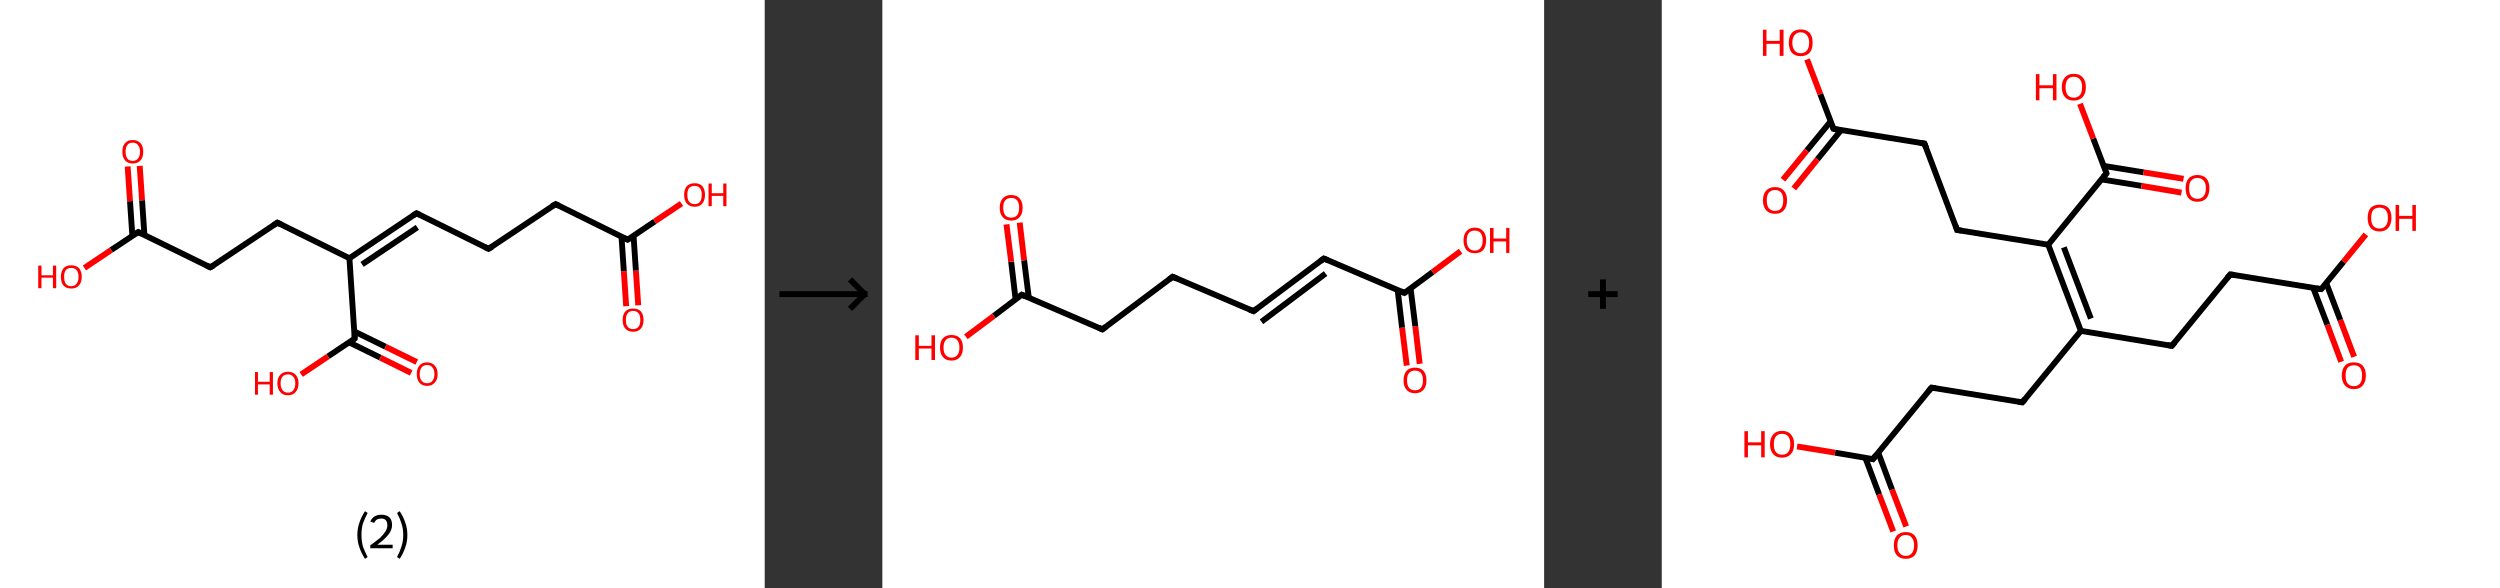 <?xml version='1.0' encoding='ASCII' standalone='yes'?>
<svg xmlns="http://www.w3.org/2000/svg" xmlns:xlink="http://www.w3.org/1999/xlink" version="1.1" width="850.0px" viewBox="0 0 850.0 200.0" height="200.0px">
  <rect x="0" y="0" width="850.0" height="200.0" fill="#333333" stroke="none"/>
  <g>
    <g transform="translate(0, 0) scale(1 1) "><!-- END OF HEADER -->
<rect style="opacity:1.0;fill:#FFFFFF;stroke:none" width="260.0" height="200.0" x="0.0" y="0.0"> </rect>
<path class="bond-0 atom-0 atom-1" d="M 212.9,104.1 L 212.1,92.2" style="fill:none;fill-rule:evenodd;stroke:#FF0000;stroke-width:2.0px;stroke-linecap:butt;stroke-linejoin:miter;stroke-opacity:1"/>
<path class="bond-0 atom-0 atom-1" d="M 212.1,92.2 L 211.3,80.4" style="fill:none;fill-rule:evenodd;stroke:#000000;stroke-width:2.0px;stroke-linecap:butt;stroke-linejoin:miter;stroke-opacity:1"/>
<path class="bond-0 atom-0 atom-1" d="M 217.0,103.8 L 216.2,92.0" style="fill:none;fill-rule:evenodd;stroke:#FF0000;stroke-width:2.0px;stroke-linecap:butt;stroke-linejoin:miter;stroke-opacity:1"/>
<path class="bond-0 atom-0 atom-1" d="M 216.2,92.0 L 215.4,80.1" style="fill:none;fill-rule:evenodd;stroke:#000000;stroke-width:2.0px;stroke-linecap:butt;stroke-linejoin:miter;stroke-opacity:1"/>
<path class="bond-1 atom-1 atom-2" d="M 213.4,81.5 L 222.6,75.3" style="fill:none;fill-rule:evenodd;stroke:#000000;stroke-width:2.0px;stroke-linecap:butt;stroke-linejoin:miter;stroke-opacity:1"/>
<path class="bond-1 atom-1 atom-2" d="M 222.6,75.3 L 231.7,69.2" style="fill:none;fill-rule:evenodd;stroke:#FF0000;stroke-width:2.0px;stroke-linecap:butt;stroke-linejoin:miter;stroke-opacity:1"/>
<path class="bond-2 atom-1 atom-3" d="M 213.4,81.5 L 188.9,69.4" style="fill:none;fill-rule:evenodd;stroke:#000000;stroke-width:2.0px;stroke-linecap:butt;stroke-linejoin:miter;stroke-opacity:1"/>
<path class="bond-3 atom-3 atom-4" d="M 188.9,69.4 L 166.1,84.6" style="fill:none;fill-rule:evenodd;stroke:#000000;stroke-width:2.0px;stroke-linecap:butt;stroke-linejoin:miter;stroke-opacity:1"/>
<path class="bond-4 atom-4 atom-5" d="M 166.1,84.6 L 141.6,72.5" style="fill:none;fill-rule:evenodd;stroke:#000000;stroke-width:2.0px;stroke-linecap:butt;stroke-linejoin:miter;stroke-opacity:1"/>
<path class="bond-5 atom-5 atom-6" d="M 141.6,72.5 L 118.8,87.8" style="fill:none;fill-rule:evenodd;stroke:#000000;stroke-width:2.0px;stroke-linecap:butt;stroke-linejoin:miter;stroke-opacity:1"/>
<path class="bond-5 atom-5 atom-6" d="M 141.9,77.3 L 123.1,89.9" style="fill:none;fill-rule:evenodd;stroke:#000000;stroke-width:2.0px;stroke-linecap:butt;stroke-linejoin:miter;stroke-opacity:1"/>
<path class="bond-6 atom-6 atom-7" d="M 118.8,87.8 L 94.3,75.7" style="fill:none;fill-rule:evenodd;stroke:#000000;stroke-width:2.0px;stroke-linecap:butt;stroke-linejoin:miter;stroke-opacity:1"/>
<path class="bond-7 atom-7 atom-8" d="M 94.3,75.7 L 71.5,90.9" style="fill:none;fill-rule:evenodd;stroke:#000000;stroke-width:2.0px;stroke-linecap:butt;stroke-linejoin:miter;stroke-opacity:1"/>
<path class="bond-8 atom-8 atom-9" d="M 71.5,90.9 L 47.0,78.9" style="fill:none;fill-rule:evenodd;stroke:#000000;stroke-width:2.0px;stroke-linecap:butt;stroke-linejoin:miter;stroke-opacity:1"/>
<path class="bond-9 atom-9 atom-10" d="M 49.1,79.9 L 48.3,68.1" style="fill:none;fill-rule:evenodd;stroke:#000000;stroke-width:2.0px;stroke-linecap:butt;stroke-linejoin:miter;stroke-opacity:1"/>
<path class="bond-9 atom-9 atom-10" d="M 48.3,68.1 L 47.5,56.4" style="fill:none;fill-rule:evenodd;stroke:#FF0000;stroke-width:2.0px;stroke-linecap:butt;stroke-linejoin:miter;stroke-opacity:1"/>
<path class="bond-9 atom-9 atom-10" d="M 45.0,80.2 L 44.2,68.4" style="fill:none;fill-rule:evenodd;stroke:#000000;stroke-width:2.0px;stroke-linecap:butt;stroke-linejoin:miter;stroke-opacity:1"/>
<path class="bond-9 atom-9 atom-10" d="M 44.2,68.4 L 43.4,56.6" style="fill:none;fill-rule:evenodd;stroke:#FF0000;stroke-width:2.0px;stroke-linecap:butt;stroke-linejoin:miter;stroke-opacity:1"/>
<path class="bond-10 atom-9 atom-11" d="M 47.0,78.9 L 37.8,85.0" style="fill:none;fill-rule:evenodd;stroke:#000000;stroke-width:2.0px;stroke-linecap:butt;stroke-linejoin:miter;stroke-opacity:1"/>
<path class="bond-10 atom-9 atom-11" d="M 37.8,85.0 L 28.7,91.1" style="fill:none;fill-rule:evenodd;stroke:#FF0000;stroke-width:2.0px;stroke-linecap:butt;stroke-linejoin:miter;stroke-opacity:1"/>
<path class="bond-11 atom-6 atom-12" d="M 118.8,87.8 L 120.6,115.1" style="fill:none;fill-rule:evenodd;stroke:#000000;stroke-width:2.0px;stroke-linecap:butt;stroke-linejoin:miter;stroke-opacity:1"/>
<path class="bond-12 atom-12 atom-13" d="M 118.7,116.4 L 129.3,121.6" style="fill:none;fill-rule:evenodd;stroke:#000000;stroke-width:2.0px;stroke-linecap:butt;stroke-linejoin:miter;stroke-opacity:1"/>
<path class="bond-12 atom-12 atom-13" d="M 129.3,121.6 L 139.8,126.8" style="fill:none;fill-rule:evenodd;stroke:#FF0000;stroke-width:2.0px;stroke-linecap:butt;stroke-linejoin:miter;stroke-opacity:1"/>
<path class="bond-12 atom-12 atom-13" d="M 120.5,112.7 L 131.1,117.9" style="fill:none;fill-rule:evenodd;stroke:#000000;stroke-width:2.0px;stroke-linecap:butt;stroke-linejoin:miter;stroke-opacity:1"/>
<path class="bond-12 atom-12 atom-13" d="M 131.1,117.9 L 141.7,123.1" style="fill:none;fill-rule:evenodd;stroke:#FF0000;stroke-width:2.0px;stroke-linecap:butt;stroke-linejoin:miter;stroke-opacity:1"/>
<path class="bond-13 atom-12 atom-14" d="M 120.6,115.1 L 111.5,121.2" style="fill:none;fill-rule:evenodd;stroke:#000000;stroke-width:2.0px;stroke-linecap:butt;stroke-linejoin:miter;stroke-opacity:1"/>
<path class="bond-13 atom-12 atom-14" d="M 111.5,121.2 L 102.4,127.3" style="fill:none;fill-rule:evenodd;stroke:#FF0000;stroke-width:2.0px;stroke-linecap:butt;stroke-linejoin:miter;stroke-opacity:1"/>
<path d="M 213.9,81.2 L 213.4,81.5 L 212.2,80.9" style="fill:none;stroke:#000000;stroke-width:2.0px;stroke-linecap:butt;stroke-linejoin:miter;stroke-opacity:1;"/>
<path d="M 190.1,70.0 L 188.9,69.4 L 187.7,70.1" style="fill:none;stroke:#000000;stroke-width:2.0px;stroke-linecap:butt;stroke-linejoin:miter;stroke-opacity:1;"/>
<path d="M 167.3,83.9 L 166.1,84.6 L 164.9,84.0" style="fill:none;stroke:#000000;stroke-width:2.0px;stroke-linecap:butt;stroke-linejoin:miter;stroke-opacity:1;"/>
<path d="M 142.8,73.1 L 141.6,72.5 L 140.4,73.3" style="fill:none;stroke:#000000;stroke-width:2.0px;stroke-linecap:butt;stroke-linejoin:miter;stroke-opacity:1;"/>
<path d="M 95.5,76.3 L 94.3,75.7 L 93.1,76.5" style="fill:none;stroke:#000000;stroke-width:2.0px;stroke-linecap:butt;stroke-linejoin:miter;stroke-opacity:1;"/>
<path d="M 72.7,90.2 L 71.5,90.9 L 70.3,90.3" style="fill:none;stroke:#000000;stroke-width:2.0px;stroke-linecap:butt;stroke-linejoin:miter;stroke-opacity:1;"/>
<path d="M 48.2,79.5 L 47.0,78.9 L 46.5,79.2" style="fill:none;stroke:#000000;stroke-width:2.0px;stroke-linecap:butt;stroke-linejoin:miter;stroke-opacity:1;"/>
<path d="M 120.6,113.7 L 120.6,115.1 L 120.2,115.4" style="fill:none;stroke:#000000;stroke-width:2.0px;stroke-linecap:butt;stroke-linejoin:miter;stroke-opacity:1;"/>
<path class="atom-0" d="M 211.7 108.8 Q 211.7 106.9, 212.6 105.9 Q 213.5 104.9, 215.3 104.9 Q 217.0 104.9, 217.9 105.9 Q 218.8 106.9, 218.8 108.8 Q 218.8 110.7, 217.9 111.7 Q 217.0 112.8, 215.3 112.8 Q 213.5 112.8, 212.6 111.7 Q 211.7 110.7, 211.7 108.8 M 215.3 111.9 Q 216.4 111.9, 217.1 111.1 Q 217.7 110.3, 217.7 108.8 Q 217.7 107.3, 217.1 106.5 Q 216.4 105.7, 215.3 105.7 Q 214.1 105.7, 213.4 106.5 Q 212.8 107.3, 212.8 108.8 Q 212.8 110.4, 213.4 111.1 Q 214.1 111.9, 215.3 111.9 " fill="#FF0000"/>
<path class="atom-2" d="M 232.6 66.2 Q 232.6 64.4, 233.5 63.3 Q 234.5 62.3, 236.2 62.3 Q 237.9 62.3, 238.8 63.3 Q 239.7 64.4, 239.7 66.2 Q 239.7 68.1, 238.8 69.2 Q 237.9 70.3, 236.2 70.3 Q 234.5 70.3, 233.5 69.2 Q 232.6 68.1, 232.6 66.2 M 236.2 69.4 Q 237.4 69.4, 238.0 68.6 Q 238.6 67.8, 238.6 66.2 Q 238.6 64.7, 238.0 64.0 Q 237.4 63.2, 236.2 63.2 Q 235.0 63.2, 234.3 63.9 Q 233.7 64.7, 233.7 66.2 Q 233.7 67.8, 234.3 68.6 Q 235.0 69.4, 236.2 69.4 " fill="#FF0000"/>
<path class="atom-2" d="M 240.9 62.4 L 242.0 62.4 L 242.0 65.7 L 245.9 65.7 L 245.9 62.4 L 247.0 62.4 L 247.0 70.1 L 245.9 70.1 L 245.9 66.6 L 242.0 66.6 L 242.0 70.1 L 240.9 70.1 L 240.9 62.4 " fill="#FF0000"/>
<path class="atom-10" d="M 41.6 51.6 Q 41.6 49.7, 42.5 48.7 Q 43.4 47.6, 45.1 47.6 Q 46.8 47.6, 47.8 48.7 Q 48.7 49.7, 48.7 51.6 Q 48.7 53.5, 47.8 54.5 Q 46.8 55.6, 45.1 55.6 Q 43.4 55.6, 42.5 54.5 Q 41.6 53.5, 41.6 51.6 M 45.1 54.7 Q 46.3 54.7, 46.9 53.9 Q 47.6 53.1, 47.6 51.6 Q 47.6 50.1, 46.9 49.3 Q 46.3 48.5, 45.1 48.5 Q 43.9 48.5, 43.3 49.3 Q 42.7 50.0, 42.7 51.6 Q 42.7 53.1, 43.3 53.9 Q 43.9 54.7, 45.1 54.7 " fill="#FF0000"/>
<path class="atom-11" d="M 13.0 90.3 L 14.1 90.3 L 14.1 93.6 L 18.0 93.6 L 18.0 90.3 L 19.1 90.3 L 19.1 98.0 L 18.0 98.0 L 18.0 94.4 L 14.1 94.4 L 14.1 98.0 L 13.0 98.0 L 13.0 90.3 " fill="#FF0000"/>
<path class="atom-11" d="M 20.7 94.1 Q 20.7 92.3, 21.6 91.2 Q 22.5 90.2, 24.2 90.2 Q 25.9 90.2, 26.9 91.2 Q 27.8 92.3, 27.8 94.1 Q 27.8 96.0, 26.8 97.1 Q 25.9 98.1, 24.2 98.1 Q 22.5 98.1, 21.6 97.1 Q 20.7 96.0, 20.7 94.1 M 24.2 97.3 Q 25.4 97.3, 26.0 96.5 Q 26.7 95.7, 26.7 94.1 Q 26.7 92.6, 26.0 91.8 Q 25.4 91.1, 24.2 91.1 Q 23.0 91.1, 22.4 91.8 Q 21.8 92.6, 21.8 94.1 Q 21.8 95.7, 22.4 96.5 Q 23.0 97.3, 24.2 97.3 " fill="#FF0000"/>
<path class="atom-13" d="M 141.7 127.2 Q 141.7 125.3, 142.6 124.3 Q 143.5 123.2, 145.2 123.2 Q 146.9 123.2, 147.8 124.3 Q 148.8 125.3, 148.8 127.2 Q 148.8 129.1, 147.8 130.1 Q 146.9 131.2, 145.2 131.2 Q 143.5 131.2, 142.6 130.1 Q 141.7 129.1, 141.7 127.2 M 145.2 130.3 Q 146.4 130.3, 147.0 129.5 Q 147.7 128.7, 147.7 127.2 Q 147.7 125.7, 147.0 124.9 Q 146.4 124.1, 145.2 124.1 Q 144.0 124.1, 143.4 124.9 Q 142.7 125.7, 142.7 127.2 Q 142.7 128.8, 143.4 129.5 Q 144.0 130.3, 145.2 130.3 " fill="#FF0000"/>
<path class="atom-14" d="M 86.7 126.5 L 87.7 126.5 L 87.7 129.8 L 91.7 129.8 L 91.7 126.5 L 92.8 126.5 L 92.8 134.2 L 91.7 134.2 L 91.7 130.7 L 87.7 130.7 L 87.7 134.2 L 86.7 134.2 L 86.7 126.5 " fill="#FF0000"/>
<path class="atom-14" d="M 94.3 130.3 Q 94.3 128.5, 95.3 127.4 Q 96.2 126.4, 97.9 126.4 Q 99.6 126.4, 100.5 127.4 Q 101.5 128.5, 101.5 130.3 Q 101.5 132.2, 100.5 133.3 Q 99.6 134.4, 97.9 134.4 Q 96.2 134.4, 95.3 133.3 Q 94.3 132.2, 94.3 130.3 M 97.9 133.5 Q 99.1 133.5, 99.7 132.7 Q 100.4 131.9, 100.4 130.3 Q 100.4 128.8, 99.7 128.1 Q 99.1 127.3, 97.9 127.3 Q 96.7 127.3, 96.1 128.0 Q 95.4 128.8, 95.4 130.3 Q 95.4 131.9, 96.1 132.7 Q 96.7 133.5, 97.9 133.5 " fill="#FF0000"/>
<path class="legend" d="M 121.5 181.9 Q 121.5 179.6, 122.2 177.7 Q 122.8 175.8, 124.1 173.8 L 125.0 174.4 Q 124.0 176.3, 123.4 178.0 Q 122.9 179.7, 122.9 181.9 Q 122.9 184.0, 123.4 185.8 Q 124.0 187.5, 125.0 189.4 L 124.1 190.0 Q 122.8 188.0, 122.2 186.1 Q 121.5 184.2, 121.5 181.9 " fill="#000000"/>
<path class="legend" d="M 125.9 177.3 Q 126.4 176.2, 127.3 175.6 Q 128.3 175.0, 129.7 175.0 Q 131.4 175.0, 132.4 175.9 Q 133.3 176.8, 133.3 178.5 Q 133.3 180.2, 132.1 181.7 Q 130.9 183.3, 128.3 185.2 L 133.5 185.2 L 133.5 186.4 L 125.9 186.4 L 125.9 185.4 Q 128.0 183.9, 129.3 182.8 Q 130.5 181.6, 131.1 180.6 Q 131.7 179.6, 131.7 178.6 Q 131.7 177.5, 131.2 176.9 Q 130.7 176.3, 129.7 176.3 Q 128.8 176.3, 128.2 176.6 Q 127.6 177.0, 127.2 177.8 L 125.9 177.3 " fill="#000000"/>
<path class="legend" d="M 138.5 181.9 Q 138.5 184.2, 137.8 186.1 Q 137.2 188.0, 135.9 190.0 L 135.0 189.4 Q 136.0 187.5, 136.5 185.8 Q 137.1 184.0, 137.1 181.9 Q 137.1 179.7, 136.5 178.0 Q 136.0 176.3, 135.0 174.4 L 135.9 173.8 Q 137.2 175.8, 137.8 177.7 Q 138.5 179.6, 138.5 181.9 " fill="#000000"/>
</g>
    <g transform="translate(260.0, 0) scale(1 1) "><line x1="5" y1="100" x2="35" y2="100" style="stroke:rgb(0,0,0);stroke-width:2"/>
  <line x1="34" y1="100" x2="29" y2="95" style="stroke:rgb(0,0,0);stroke-width:2"/>
  <line x1="34" y1="100" x2="29" y2="105" style="stroke:rgb(0,0,0);stroke-width:2"/>
</g>
    <g transform="translate(300.0, 0) scale(1 1) "><!-- END OF HEADER -->
<rect style="opacity:1.0;fill:#FFFFFF;stroke:none" width="225.0" height="200.0" x="0.0" y="0.0"> </rect>
<path class="bond-0 atom-0 atom-1" d="M 178.3,124.3 L 176.7,111.4" style="fill:none;fill-rule:evenodd;stroke:#FF0000;stroke-width:2.0px;stroke-linecap:butt;stroke-linejoin:miter;stroke-opacity:1"/>
<path class="bond-0 atom-0 atom-1" d="M 176.7,111.4 L 175.2,98.6" style="fill:none;fill-rule:evenodd;stroke:#000000;stroke-width:2.0px;stroke-linecap:butt;stroke-linejoin:miter;stroke-opacity:1"/>
<path class="bond-0 atom-0 atom-1" d="M 182.7,123.7 L 181.2,110.9" style="fill:none;fill-rule:evenodd;stroke:#FF0000;stroke-width:2.0px;stroke-linecap:butt;stroke-linejoin:miter;stroke-opacity:1"/>
<path class="bond-0 atom-0 atom-1" d="M 181.2,110.9 L 179.6,98.1" style="fill:none;fill-rule:evenodd;stroke:#000000;stroke-width:2.0px;stroke-linecap:butt;stroke-linejoin:miter;stroke-opacity:1"/>
<path class="bond-1 atom-1 atom-2" d="M 177.5,99.6 L 187.1,92.5" style="fill:none;fill-rule:evenodd;stroke:#000000;stroke-width:2.0px;stroke-linecap:butt;stroke-linejoin:miter;stroke-opacity:1"/>
<path class="bond-1 atom-1 atom-2" d="M 187.1,92.5 L 196.6,85.4" style="fill:none;fill-rule:evenodd;stroke:#FF0000;stroke-width:2.0px;stroke-linecap:butt;stroke-linejoin:miter;stroke-opacity:1"/>
<path class="bond-2 atom-1 atom-3" d="M 177.5,99.6 L 150.1,87.9" style="fill:none;fill-rule:evenodd;stroke:#000000;stroke-width:2.0px;stroke-linecap:butt;stroke-linejoin:miter;stroke-opacity:1"/>
<path class="bond-3 atom-3 atom-4" d="M 150.1,87.9 L 126.2,105.8" style="fill:none;fill-rule:evenodd;stroke:#000000;stroke-width:2.0px;stroke-linecap:butt;stroke-linejoin:miter;stroke-opacity:1"/>
<path class="bond-3 atom-3 atom-4" d="M 150.7,93.0 L 128.9,109.4" style="fill:none;fill-rule:evenodd;stroke:#000000;stroke-width:2.0px;stroke-linecap:butt;stroke-linejoin:miter;stroke-opacity:1"/>
<path class="bond-4 atom-4 atom-5" d="M 126.2,105.8 L 98.7,94.1" style="fill:none;fill-rule:evenodd;stroke:#000000;stroke-width:2.0px;stroke-linecap:butt;stroke-linejoin:miter;stroke-opacity:1"/>
<path class="bond-5 atom-5 atom-6" d="M 98.7,94.1 L 74.8,112.0" style="fill:none;fill-rule:evenodd;stroke:#000000;stroke-width:2.0px;stroke-linecap:butt;stroke-linejoin:miter;stroke-opacity:1"/>
<path class="bond-6 atom-6 atom-7" d="M 74.8,112.0 L 47.4,100.2" style="fill:none;fill-rule:evenodd;stroke:#000000;stroke-width:2.0px;stroke-linecap:butt;stroke-linejoin:miter;stroke-opacity:1"/>
<path class="bond-7 atom-7 atom-8" d="M 49.8,101.3 L 48.2,88.5" style="fill:none;fill-rule:evenodd;stroke:#000000;stroke-width:2.0px;stroke-linecap:butt;stroke-linejoin:miter;stroke-opacity:1"/>
<path class="bond-7 atom-7 atom-8" d="M 48.2,88.5 L 46.7,75.7" style="fill:none;fill-rule:evenodd;stroke:#FF0000;stroke-width:2.0px;stroke-linecap:butt;stroke-linejoin:miter;stroke-opacity:1"/>
<path class="bond-7 atom-7 atom-8" d="M 45.3,101.8 L 43.8,89.0" style="fill:none;fill-rule:evenodd;stroke:#000000;stroke-width:2.0px;stroke-linecap:butt;stroke-linejoin:miter;stroke-opacity:1"/>
<path class="bond-7 atom-7 atom-8" d="M 43.8,89.0 L 42.2,76.3" style="fill:none;fill-rule:evenodd;stroke:#FF0000;stroke-width:2.0px;stroke-linecap:butt;stroke-linejoin:miter;stroke-opacity:1"/>
<path class="bond-8 atom-7 atom-9" d="M 47.4,100.2 L 37.9,107.4" style="fill:none;fill-rule:evenodd;stroke:#000000;stroke-width:2.0px;stroke-linecap:butt;stroke-linejoin:miter;stroke-opacity:1"/>
<path class="bond-8 atom-7 atom-9" d="M 37.9,107.4 L 28.4,114.5" style="fill:none;fill-rule:evenodd;stroke:#FF0000;stroke-width:2.0px;stroke-linecap:butt;stroke-linejoin:miter;stroke-opacity:1"/>
<path d="M 178.0,99.3 L 177.5,99.6 L 176.2,99.0" style="fill:none;stroke:#000000;stroke-width:2.0px;stroke-linecap:butt;stroke-linejoin:miter;stroke-opacity:1;"/>
<path d="M 151.5,88.5 L 150.1,87.9 L 148.9,88.8" style="fill:none;stroke:#000000;stroke-width:2.0px;stroke-linecap:butt;stroke-linejoin:miter;stroke-opacity:1;"/>
<path d="M 127.4,104.9 L 126.2,105.8 L 124.8,105.2" style="fill:none;stroke:#000000;stroke-width:2.0px;stroke-linecap:butt;stroke-linejoin:miter;stroke-opacity:1;"/>
<path d="M 100.1,94.7 L 98.7,94.1 L 97.5,95.0" style="fill:none;stroke:#000000;stroke-width:2.0px;stroke-linecap:butt;stroke-linejoin:miter;stroke-opacity:1;"/>
<path d="M 76.0,111.1 L 74.8,112.0 L 73.5,111.4" style="fill:none;stroke:#000000;stroke-width:2.0px;stroke-linecap:butt;stroke-linejoin:miter;stroke-opacity:1;"/>
<path d="M 48.7,100.8 L 47.4,100.2 L 46.9,100.6" style="fill:none;stroke:#000000;stroke-width:2.0px;stroke-linecap:butt;stroke-linejoin:miter;stroke-opacity:1;"/>
<path class="atom-0" d="M 177.2 129.3 Q 177.2 127.3, 178.2 126.1 Q 179.2 125.0, 181.1 125.0 Q 183.0 125.0, 184.0 126.1 Q 185.0 127.3, 185.0 129.3 Q 185.0 131.4, 184.0 132.5 Q 183.0 133.7, 181.1 133.7 Q 179.2 133.7, 178.2 132.5 Q 177.2 131.4, 177.2 129.3 M 181.1 132.7 Q 182.4 132.7, 183.1 131.9 Q 183.8 131.0, 183.8 129.3 Q 183.8 127.6, 183.1 126.8 Q 182.4 126.0, 181.1 126.0 Q 179.8 126.0, 179.1 126.8 Q 178.4 127.6, 178.4 129.3 Q 178.4 131.0, 179.1 131.9 Q 179.8 132.7, 181.1 132.7 " fill="#FF0000"/>
<path class="atom-2" d="M 197.6 81.7 Q 197.6 79.7, 198.6 78.6 Q 199.6 77.4, 201.4 77.4 Q 203.3 77.4, 204.3 78.6 Q 205.3 79.7, 205.3 81.7 Q 205.3 83.8, 204.3 85.0 Q 203.3 86.1, 201.4 86.1 Q 199.6 86.1, 198.6 85.0 Q 197.6 83.8, 197.6 81.7 M 201.4 85.2 Q 202.7 85.2, 203.4 84.3 Q 204.1 83.4, 204.1 81.7 Q 204.1 80.1, 203.4 79.2 Q 202.7 78.4, 201.4 78.4 Q 200.1 78.4, 199.4 79.2 Q 198.7 80.1, 198.7 81.7 Q 198.7 83.4, 199.4 84.3 Q 200.1 85.2, 201.4 85.2 " fill="#FF0000"/>
<path class="atom-2" d="M 206.6 77.5 L 207.8 77.5 L 207.8 81.1 L 212.1 81.1 L 212.1 77.5 L 213.2 77.5 L 213.2 86.0 L 212.1 86.0 L 212.1 82.1 L 207.8 82.1 L 207.8 86.0 L 206.6 86.0 L 206.6 77.5 " fill="#FF0000"/>
<path class="atom-8" d="M 39.9 70.6 Q 39.9 68.6, 40.9 67.5 Q 41.9 66.3, 43.8 66.3 Q 45.7 66.3, 46.7 67.5 Q 47.7 68.6, 47.7 70.6 Q 47.7 72.7, 46.7 73.8 Q 45.7 75.0, 43.8 75.0 Q 41.9 75.0, 40.9 73.8 Q 39.9 72.7, 39.9 70.6 M 43.8 74.0 Q 45.1 74.0, 45.8 73.2 Q 46.5 72.3, 46.5 70.6 Q 46.5 69.0, 45.8 68.1 Q 45.1 67.3, 43.8 67.3 Q 42.5 67.3, 41.8 68.1 Q 41.1 68.9, 41.1 70.6 Q 41.1 72.3, 41.8 73.2 Q 42.5 74.0, 43.8 74.0 " fill="#FF0000"/>
<path class="atom-9" d="M 11.2 114.0 L 12.4 114.0 L 12.4 117.6 L 16.7 117.6 L 16.7 114.0 L 17.9 114.0 L 17.9 122.4 L 16.7 122.4 L 16.7 118.5 L 12.4 118.5 L 12.4 122.4 L 11.2 122.4 L 11.2 114.0 " fill="#FF0000"/>
<path class="atom-9" d="M 19.6 118.2 Q 19.6 116.1, 20.6 115.0 Q 21.6 113.9, 23.5 113.9 Q 25.4 113.9, 26.4 115.0 Q 27.4 116.1, 27.4 118.2 Q 27.4 120.2, 26.4 121.4 Q 25.3 122.6, 23.5 122.6 Q 21.6 122.6, 20.6 121.4 Q 19.6 120.2, 19.6 118.2 M 23.5 121.6 Q 24.8 121.6, 25.5 120.7 Q 26.2 119.9, 26.2 118.2 Q 26.2 116.5, 25.5 115.7 Q 24.8 114.8, 23.5 114.8 Q 22.2 114.8, 21.5 115.7 Q 20.8 116.5, 20.8 118.2 Q 20.8 119.9, 21.5 120.7 Q 22.2 121.6, 23.5 121.6 " fill="#FF0000"/>
</g>
    <g transform="translate(525.0, 0) scale(1 1) "><line x1="15" y1="100" x2="25" y2="100" style="stroke:rgb(0,0,0);stroke-width:2"/>
  <line x1="20" y1="95" x2="20" y2="105" style="stroke:rgb(0,0,0);stroke-width:2"/>
</g>
    <g transform="translate(565.0, 0) scale(1 1) "><!-- END OF HEADER -->
<rect style="opacity:1.0;fill:#FFFFFF;stroke:none" width="285.0" height="200.0" x="0.0" y="0.0"> </rect>
<path class="bond-0 atom-0 atom-1" d="M 231.0,123.0 L 226.3,110.4" style="fill:none;fill-rule:evenodd;stroke:#FF0000;stroke-width:2.0px;stroke-linecap:butt;stroke-linejoin:miter;stroke-opacity:1"/>
<path class="bond-0 atom-0 atom-1" d="M 226.3,110.4 L 221.5,97.9" style="fill:none;fill-rule:evenodd;stroke:#000000;stroke-width:2.0px;stroke-linecap:butt;stroke-linejoin:miter;stroke-opacity:1"/>
<path class="bond-0 atom-0 atom-1" d="M 235.4,121.3 L 230.7,108.8" style="fill:none;fill-rule:evenodd;stroke:#FF0000;stroke-width:2.0px;stroke-linecap:butt;stroke-linejoin:miter;stroke-opacity:1"/>
<path class="bond-0 atom-0 atom-1" d="M 230.7,108.8 L 225.9,96.2" style="fill:none;fill-rule:evenodd;stroke:#000000;stroke-width:2.0px;stroke-linecap:butt;stroke-linejoin:miter;stroke-opacity:1"/>
<path class="bond-1 atom-1 atom-2" d="M 224.2,98.3 L 231.8,89.0" style="fill:none;fill-rule:evenodd;stroke:#000000;stroke-width:2.0px;stroke-linecap:butt;stroke-linejoin:miter;stroke-opacity:1"/>
<path class="bond-1 atom-1 atom-2" d="M 231.8,89.0 L 239.4,79.7" style="fill:none;fill-rule:evenodd;stroke:#FF0000;stroke-width:2.0px;stroke-linecap:butt;stroke-linejoin:miter;stroke-opacity:1"/>
<path class="bond-2 atom-1 atom-3" d="M 224.2,98.3 L 193.3,93.3" style="fill:none;fill-rule:evenodd;stroke:#000000;stroke-width:2.0px;stroke-linecap:butt;stroke-linejoin:miter;stroke-opacity:1"/>
<path class="bond-3 atom-3 atom-4" d="M 193.3,93.3 L 173.4,117.6" style="fill:none;fill-rule:evenodd;stroke:#000000;stroke-width:2.0px;stroke-linecap:butt;stroke-linejoin:miter;stroke-opacity:1"/>
<path class="bond-4 atom-4 atom-5" d="M 173.4,117.6 L 142.5,112.5" style="fill:none;fill-rule:evenodd;stroke:#000000;stroke-width:2.0px;stroke-linecap:butt;stroke-linejoin:miter;stroke-opacity:1"/>
<path class="bond-5 atom-5 atom-6" d="M 142.5,112.5 L 122.6,136.8" style="fill:none;fill-rule:evenodd;stroke:#000000;stroke-width:2.0px;stroke-linecap:butt;stroke-linejoin:miter;stroke-opacity:1"/>
<path class="bond-6 atom-6 atom-7" d="M 122.6,136.8 L 91.7,131.8" style="fill:none;fill-rule:evenodd;stroke:#000000;stroke-width:2.0px;stroke-linecap:butt;stroke-linejoin:miter;stroke-opacity:1"/>
<path class="bond-7 atom-7 atom-8" d="M 91.7,131.8 L 71.8,156.1" style="fill:none;fill-rule:evenodd;stroke:#000000;stroke-width:2.0px;stroke-linecap:butt;stroke-linejoin:miter;stroke-opacity:1"/>
<path class="bond-8 atom-8 atom-9" d="M 69.2,155.6 L 73.9,168.1" style="fill:none;fill-rule:evenodd;stroke:#000000;stroke-width:2.0px;stroke-linecap:butt;stroke-linejoin:miter;stroke-opacity:1"/>
<path class="bond-8 atom-8 atom-9" d="M 73.9,168.1 L 78.7,180.7" style="fill:none;fill-rule:evenodd;stroke:#FF0000;stroke-width:2.0px;stroke-linecap:butt;stroke-linejoin:miter;stroke-opacity:1"/>
<path class="bond-8 atom-8 atom-9" d="M 73.6,153.9 L 78.3,166.5" style="fill:none;fill-rule:evenodd;stroke:#000000;stroke-width:2.0px;stroke-linecap:butt;stroke-linejoin:miter;stroke-opacity:1"/>
<path class="bond-8 atom-8 atom-9" d="M 78.3,166.5 L 83.1,179.0" style="fill:none;fill-rule:evenodd;stroke:#FF0000;stroke-width:2.0px;stroke-linecap:butt;stroke-linejoin:miter;stroke-opacity:1"/>
<path class="bond-9 atom-8 atom-10" d="M 71.8,156.1 L 58.9,153.9" style="fill:none;fill-rule:evenodd;stroke:#000000;stroke-width:2.0px;stroke-linecap:butt;stroke-linejoin:miter;stroke-opacity:1"/>
<path class="bond-9 atom-8 atom-10" d="M 58.9,153.9 L 46.0,151.8" style="fill:none;fill-rule:evenodd;stroke:#FF0000;stroke-width:2.0px;stroke-linecap:butt;stroke-linejoin:miter;stroke-opacity:1"/>
<path class="bond-10 atom-5 atom-11" d="M 142.5,112.5 L 131.4,83.2" style="fill:none;fill-rule:evenodd;stroke:#000000;stroke-width:2.0px;stroke-linecap:butt;stroke-linejoin:miter;stroke-opacity:1"/>
<path class="bond-10 atom-5 atom-11" d="M 145.9,108.3 L 136.7,84.1" style="fill:none;fill-rule:evenodd;stroke:#000000;stroke-width:2.0px;stroke-linecap:butt;stroke-linejoin:miter;stroke-opacity:1"/>
<path class="bond-11 atom-11 atom-12" d="M 131.4,83.2 L 100.4,78.2" style="fill:none;fill-rule:evenodd;stroke:#000000;stroke-width:2.0px;stroke-linecap:butt;stroke-linejoin:miter;stroke-opacity:1"/>
<path class="bond-12 atom-12 atom-13" d="M 100.4,78.2 L 89.3,48.8" style="fill:none;fill-rule:evenodd;stroke:#000000;stroke-width:2.0px;stroke-linecap:butt;stroke-linejoin:miter;stroke-opacity:1"/>
<path class="bond-13 atom-13 atom-14" d="M 89.3,48.8 L 58.4,43.8" style="fill:none;fill-rule:evenodd;stroke:#000000;stroke-width:2.0px;stroke-linecap:butt;stroke-linejoin:miter;stroke-opacity:1"/>
<path class="bond-14 atom-14 atom-15" d="M 57.4,41.3 L 49.3,51.2" style="fill:none;fill-rule:evenodd;stroke:#000000;stroke-width:2.0px;stroke-linecap:butt;stroke-linejoin:miter;stroke-opacity:1"/>
<path class="bond-14 atom-14 atom-15" d="M 49.3,51.2 L 41.2,61.1" style="fill:none;fill-rule:evenodd;stroke:#FF0000;stroke-width:2.0px;stroke-linecap:butt;stroke-linejoin:miter;stroke-opacity:1"/>
<path class="bond-14 atom-14 atom-15" d="M 61.0,44.2 L 52.9,54.2" style="fill:none;fill-rule:evenodd;stroke:#000000;stroke-width:2.0px;stroke-linecap:butt;stroke-linejoin:miter;stroke-opacity:1"/>
<path class="bond-14 atom-14 atom-15" d="M 52.9,54.2 L 44.9,64.1" style="fill:none;fill-rule:evenodd;stroke:#FF0000;stroke-width:2.0px;stroke-linecap:butt;stroke-linejoin:miter;stroke-opacity:1"/>
<path class="bond-15 atom-14 atom-16" d="M 58.4,43.8 L 53.9,32.0" style="fill:none;fill-rule:evenodd;stroke:#000000;stroke-width:2.0px;stroke-linecap:butt;stroke-linejoin:miter;stroke-opacity:1"/>
<path class="bond-15 atom-14 atom-16" d="M 53.9,32.0 L 49.4,20.2" style="fill:none;fill-rule:evenodd;stroke:#FF0000;stroke-width:2.0px;stroke-linecap:butt;stroke-linejoin:miter;stroke-opacity:1"/>
<path class="bond-16 atom-11 atom-17" d="M 131.4,83.2 L 151.2,58.9" style="fill:none;fill-rule:evenodd;stroke:#000000;stroke-width:2.0px;stroke-linecap:butt;stroke-linejoin:miter;stroke-opacity:1"/>
<path class="bond-17 atom-17 atom-18" d="M 149.5,61.0 L 163.1,63.2" style="fill:none;fill-rule:evenodd;stroke:#000000;stroke-width:2.0px;stroke-linecap:butt;stroke-linejoin:miter;stroke-opacity:1"/>
<path class="bond-17 atom-17 atom-18" d="M 163.1,63.2 L 176.7,65.5" style="fill:none;fill-rule:evenodd;stroke:#FF0000;stroke-width:2.0px;stroke-linecap:butt;stroke-linejoin:miter;stroke-opacity:1"/>
<path class="bond-17 atom-17 atom-18" d="M 150.2,56.4 L 163.8,58.6" style="fill:none;fill-rule:evenodd;stroke:#000000;stroke-width:2.0px;stroke-linecap:butt;stroke-linejoin:miter;stroke-opacity:1"/>
<path class="bond-17 atom-17 atom-18" d="M 163.8,58.6 L 177.4,60.8" style="fill:none;fill-rule:evenodd;stroke:#FF0000;stroke-width:2.0px;stroke-linecap:butt;stroke-linejoin:miter;stroke-opacity:1"/>
<path class="bond-18 atom-17 atom-19" d="M 151.2,58.9 L 146.7,47.1" style="fill:none;fill-rule:evenodd;stroke:#000000;stroke-width:2.0px;stroke-linecap:butt;stroke-linejoin:miter;stroke-opacity:1"/>
<path class="bond-18 atom-17 atom-19" d="M 146.7,47.1 L 142.2,35.3" style="fill:none;fill-rule:evenodd;stroke:#FF0000;stroke-width:2.0px;stroke-linecap:butt;stroke-linejoin:miter;stroke-opacity:1"/>
<path d="M 224.6,97.9 L 224.2,98.3 L 222.7,98.1" style="fill:none;stroke:#000000;stroke-width:2.0px;stroke-linecap:butt;stroke-linejoin:miter;stroke-opacity:1;"/>
<path d="M 194.8,93.5 L 193.3,93.3 L 192.3,94.5" style="fill:none;stroke:#000000;stroke-width:2.0px;stroke-linecap:butt;stroke-linejoin:miter;stroke-opacity:1;"/>
<path d="M 174.4,116.4 L 173.4,117.6 L 171.9,117.3" style="fill:none;stroke:#000000;stroke-width:2.0px;stroke-linecap:butt;stroke-linejoin:miter;stroke-opacity:1;"/>
<path d="M 123.6,135.6 L 122.6,136.8 L 121.1,136.6" style="fill:none;stroke:#000000;stroke-width:2.0px;stroke-linecap:butt;stroke-linejoin:miter;stroke-opacity:1;"/>
<path d="M 93.2,132.0 L 91.7,131.8 L 90.7,133.0" style="fill:none;stroke:#000000;stroke-width:2.0px;stroke-linecap:butt;stroke-linejoin:miter;stroke-opacity:1;"/>
<path d="M 72.8,154.8 L 71.8,156.1 L 71.2,155.9" style="fill:none;stroke:#000000;stroke-width:2.0px;stroke-linecap:butt;stroke-linejoin:miter;stroke-opacity:1;"/>
<path d="M 102.0,78.4 L 100.4,78.2 L 99.9,76.7" style="fill:none;stroke:#000000;stroke-width:2.0px;stroke-linecap:butt;stroke-linejoin:miter;stroke-opacity:1;"/>
<path d="M 89.9,50.3 L 89.3,48.8 L 87.8,48.6" style="fill:none;stroke:#000000;stroke-width:2.0px;stroke-linecap:butt;stroke-linejoin:miter;stroke-opacity:1;"/>
<path d="M 59.9,44.1 L 58.4,43.8 L 58.1,43.2" style="fill:none;stroke:#000000;stroke-width:2.0px;stroke-linecap:butt;stroke-linejoin:miter;stroke-opacity:1;"/>
<path d="M 150.2,60.1 L 151.2,58.9 L 151.0,58.3" style="fill:none;stroke:#000000;stroke-width:2.0px;stroke-linecap:butt;stroke-linejoin:miter;stroke-opacity:1;"/>
<path class="atom-0" d="M 231.2 127.7 Q 231.2 125.5, 232.3 124.3 Q 233.3 123.2, 235.3 123.2 Q 237.3 123.2, 238.3 124.3 Q 239.4 125.5, 239.4 127.7 Q 239.4 129.8, 238.3 131.1 Q 237.3 132.3, 235.3 132.3 Q 233.4 132.3, 232.3 131.1 Q 231.2 129.8, 231.2 127.7 M 235.3 131.3 Q 236.7 131.3, 237.4 130.4 Q 238.1 129.5, 238.1 127.7 Q 238.1 125.9, 237.4 125.0 Q 236.7 124.2, 235.3 124.2 Q 234.0 124.2, 233.2 125.0 Q 232.5 125.9, 232.5 127.7 Q 232.5 129.5, 233.2 130.4 Q 234.0 131.3, 235.3 131.3 " fill="#FF0000"/>
<path class="atom-2" d="M 240.0 74.1 Q 240.0 71.9, 241.0 70.7 Q 242.1 69.6, 244.0 69.6 Q 246.0 69.6, 247.1 70.7 Q 248.1 71.9, 248.1 74.1 Q 248.1 76.2, 247.0 77.5 Q 246.0 78.7, 244.0 78.7 Q 242.1 78.7, 241.0 77.5 Q 240.0 76.2, 240.0 74.1 M 244.0 77.7 Q 245.4 77.7, 246.1 76.8 Q 246.9 75.9, 246.9 74.1 Q 246.9 72.3, 246.1 71.4 Q 245.4 70.6, 244.0 70.6 Q 242.7 70.6, 241.9 71.4 Q 241.2 72.3, 241.2 74.1 Q 241.2 75.9, 241.9 76.8 Q 242.7 77.7, 244.0 77.7 " fill="#FF0000"/>
<path class="atom-2" d="M 249.5 69.7 L 250.7 69.7 L 250.7 73.4 L 255.2 73.4 L 255.2 69.7 L 256.4 69.7 L 256.4 78.5 L 255.2 78.5 L 255.2 74.4 L 250.7 74.4 L 250.7 78.5 L 249.5 78.5 L 249.5 69.7 " fill="#FF0000"/>
<path class="atom-9" d="M 78.9 185.4 Q 78.9 183.3, 79.9 182.1 Q 81.0 180.9, 83.0 180.9 Q 84.9 180.9, 86.0 182.1 Q 87.0 183.3, 87.0 185.4 Q 87.0 187.6, 86.0 188.8 Q 84.9 190.0, 83.0 190.0 Q 81.0 190.0, 79.9 188.8 Q 78.9 187.6, 78.9 185.4 M 83.0 189.0 Q 84.3 189.0, 85.0 188.1 Q 85.8 187.2, 85.8 185.4 Q 85.8 183.7, 85.0 182.8 Q 84.3 181.9, 83.0 181.9 Q 81.6 181.9, 80.9 182.8 Q 80.1 183.6, 80.1 185.4 Q 80.1 187.2, 80.9 188.1 Q 81.6 189.0, 83.0 189.0 " fill="#FF0000"/>
<path class="atom-10" d="M 28.1 146.6 L 29.3 146.6 L 29.3 150.4 L 33.8 150.4 L 33.8 146.6 L 35.0 146.6 L 35.0 155.5 L 33.8 155.5 L 33.8 151.4 L 29.3 151.4 L 29.3 155.5 L 28.1 155.5 L 28.1 146.6 " fill="#FF0000"/>
<path class="atom-10" d="M 36.8 151.0 Q 36.8 148.9, 37.9 147.7 Q 38.9 146.5, 40.9 146.5 Q 42.9 146.5, 43.9 147.7 Q 45.0 148.9, 45.0 151.0 Q 45.0 153.2, 43.9 154.4 Q 42.8 155.6, 40.9 155.6 Q 38.9 155.6, 37.9 154.4 Q 36.8 153.2, 36.8 151.0 M 40.9 154.6 Q 42.3 154.6, 43.0 153.7 Q 43.7 152.8, 43.7 151.0 Q 43.7 149.3, 43.0 148.4 Q 42.3 147.5, 40.9 147.5 Q 39.5 147.5, 38.8 148.4 Q 38.1 149.3, 38.1 151.0 Q 38.1 152.8, 38.8 153.7 Q 39.5 154.6, 40.9 154.6 " fill="#FF0000"/>
<path class="atom-15" d="M 34.4 68.1 Q 34.4 66.0, 35.5 64.8 Q 36.6 63.6, 38.5 63.6 Q 40.5 63.6, 41.5 64.8 Q 42.6 66.0, 42.6 68.1 Q 42.6 70.3, 41.5 71.5 Q 40.5 72.7, 38.5 72.7 Q 36.6 72.7, 35.5 71.5 Q 34.4 70.3, 34.4 68.1 M 38.5 71.7 Q 39.9 71.7, 40.6 70.8 Q 41.3 69.9, 41.3 68.1 Q 41.3 66.4, 40.6 65.5 Q 39.9 64.6, 38.5 64.6 Q 37.2 64.6, 36.4 65.5 Q 35.7 66.4, 35.7 68.1 Q 35.7 69.9, 36.4 70.8 Q 37.2 71.7, 38.5 71.7 " fill="#FF0000"/>
<path class="atom-16" d="M 34.4 10.1 L 35.6 10.1 L 35.6 13.9 L 40.1 13.9 L 40.1 10.1 L 41.4 10.1 L 41.4 19.0 L 40.1 19.0 L 40.1 14.9 L 35.6 14.9 L 35.6 19.0 L 34.4 19.0 L 34.4 10.1 " fill="#FF0000"/>
<path class="atom-16" d="M 43.2 14.5 Q 43.2 12.4, 44.2 11.2 Q 45.3 10.0, 47.2 10.0 Q 49.2 10.0, 50.3 11.2 Q 51.3 12.4, 51.3 14.5 Q 51.3 16.7, 50.3 17.9 Q 49.2 19.1, 47.2 19.1 Q 45.3 19.1, 44.2 17.9 Q 43.2 16.7, 43.2 14.5 M 47.2 18.1 Q 48.6 18.1, 49.3 17.2 Q 50.1 16.3, 50.1 14.5 Q 50.1 12.8, 49.3 11.9 Q 48.6 11.0, 47.2 11.0 Q 45.9 11.0, 45.2 11.9 Q 44.4 12.8, 44.4 14.5 Q 44.4 16.3, 45.2 17.2 Q 45.9 18.1, 47.2 18.1 " fill="#FF0000"/>
<path class="atom-18" d="M 178.1 64.0 Q 178.1 61.9, 179.1 60.7 Q 180.2 59.5, 182.1 59.5 Q 184.1 59.5, 185.2 60.7 Q 186.2 61.9, 186.2 64.0 Q 186.2 66.1, 185.2 67.4 Q 184.1 68.6, 182.1 68.6 Q 180.2 68.6, 179.1 67.4 Q 178.1 66.2, 178.1 64.0 M 182.1 67.6 Q 183.5 67.6, 184.2 66.7 Q 185.0 65.8, 185.0 64.0 Q 185.0 62.2, 184.2 61.4 Q 183.5 60.5, 182.1 60.5 Q 180.8 60.5, 180.0 61.4 Q 179.3 62.2, 179.3 64.0 Q 179.3 65.8, 180.0 66.7 Q 180.8 67.6, 182.1 67.6 " fill="#FF0000"/>
<path class="atom-19" d="M 127.2 25.2 L 128.4 25.2 L 128.4 29.0 L 133.0 29.0 L 133.0 25.2 L 134.2 25.2 L 134.2 34.1 L 133.0 34.1 L 133.0 30.0 L 128.4 30.0 L 128.4 34.1 L 127.2 34.1 L 127.2 25.2 " fill="#FF0000"/>
<path class="atom-19" d="M 136.0 29.6 Q 136.0 27.5, 137.1 26.3 Q 138.1 25.1, 140.1 25.1 Q 142.1 25.1, 143.1 26.3 Q 144.2 27.5, 144.2 29.6 Q 144.2 31.8, 143.1 33.0 Q 142.0 34.2, 140.1 34.2 Q 138.1 34.2, 137.1 33.0 Q 136.0 31.8, 136.0 29.6 M 140.1 33.2 Q 141.4 33.2, 142.2 32.3 Q 142.9 31.4, 142.9 29.6 Q 142.9 27.9, 142.2 27.0 Q 141.4 26.1, 140.1 26.1 Q 138.7 26.1, 138.0 27.0 Q 137.3 27.9, 137.3 29.6 Q 137.3 31.4, 138.0 32.3 Q 138.7 33.2, 140.1 33.2 " fill="#FF0000"/>
</g>
  </g>
</svg>
